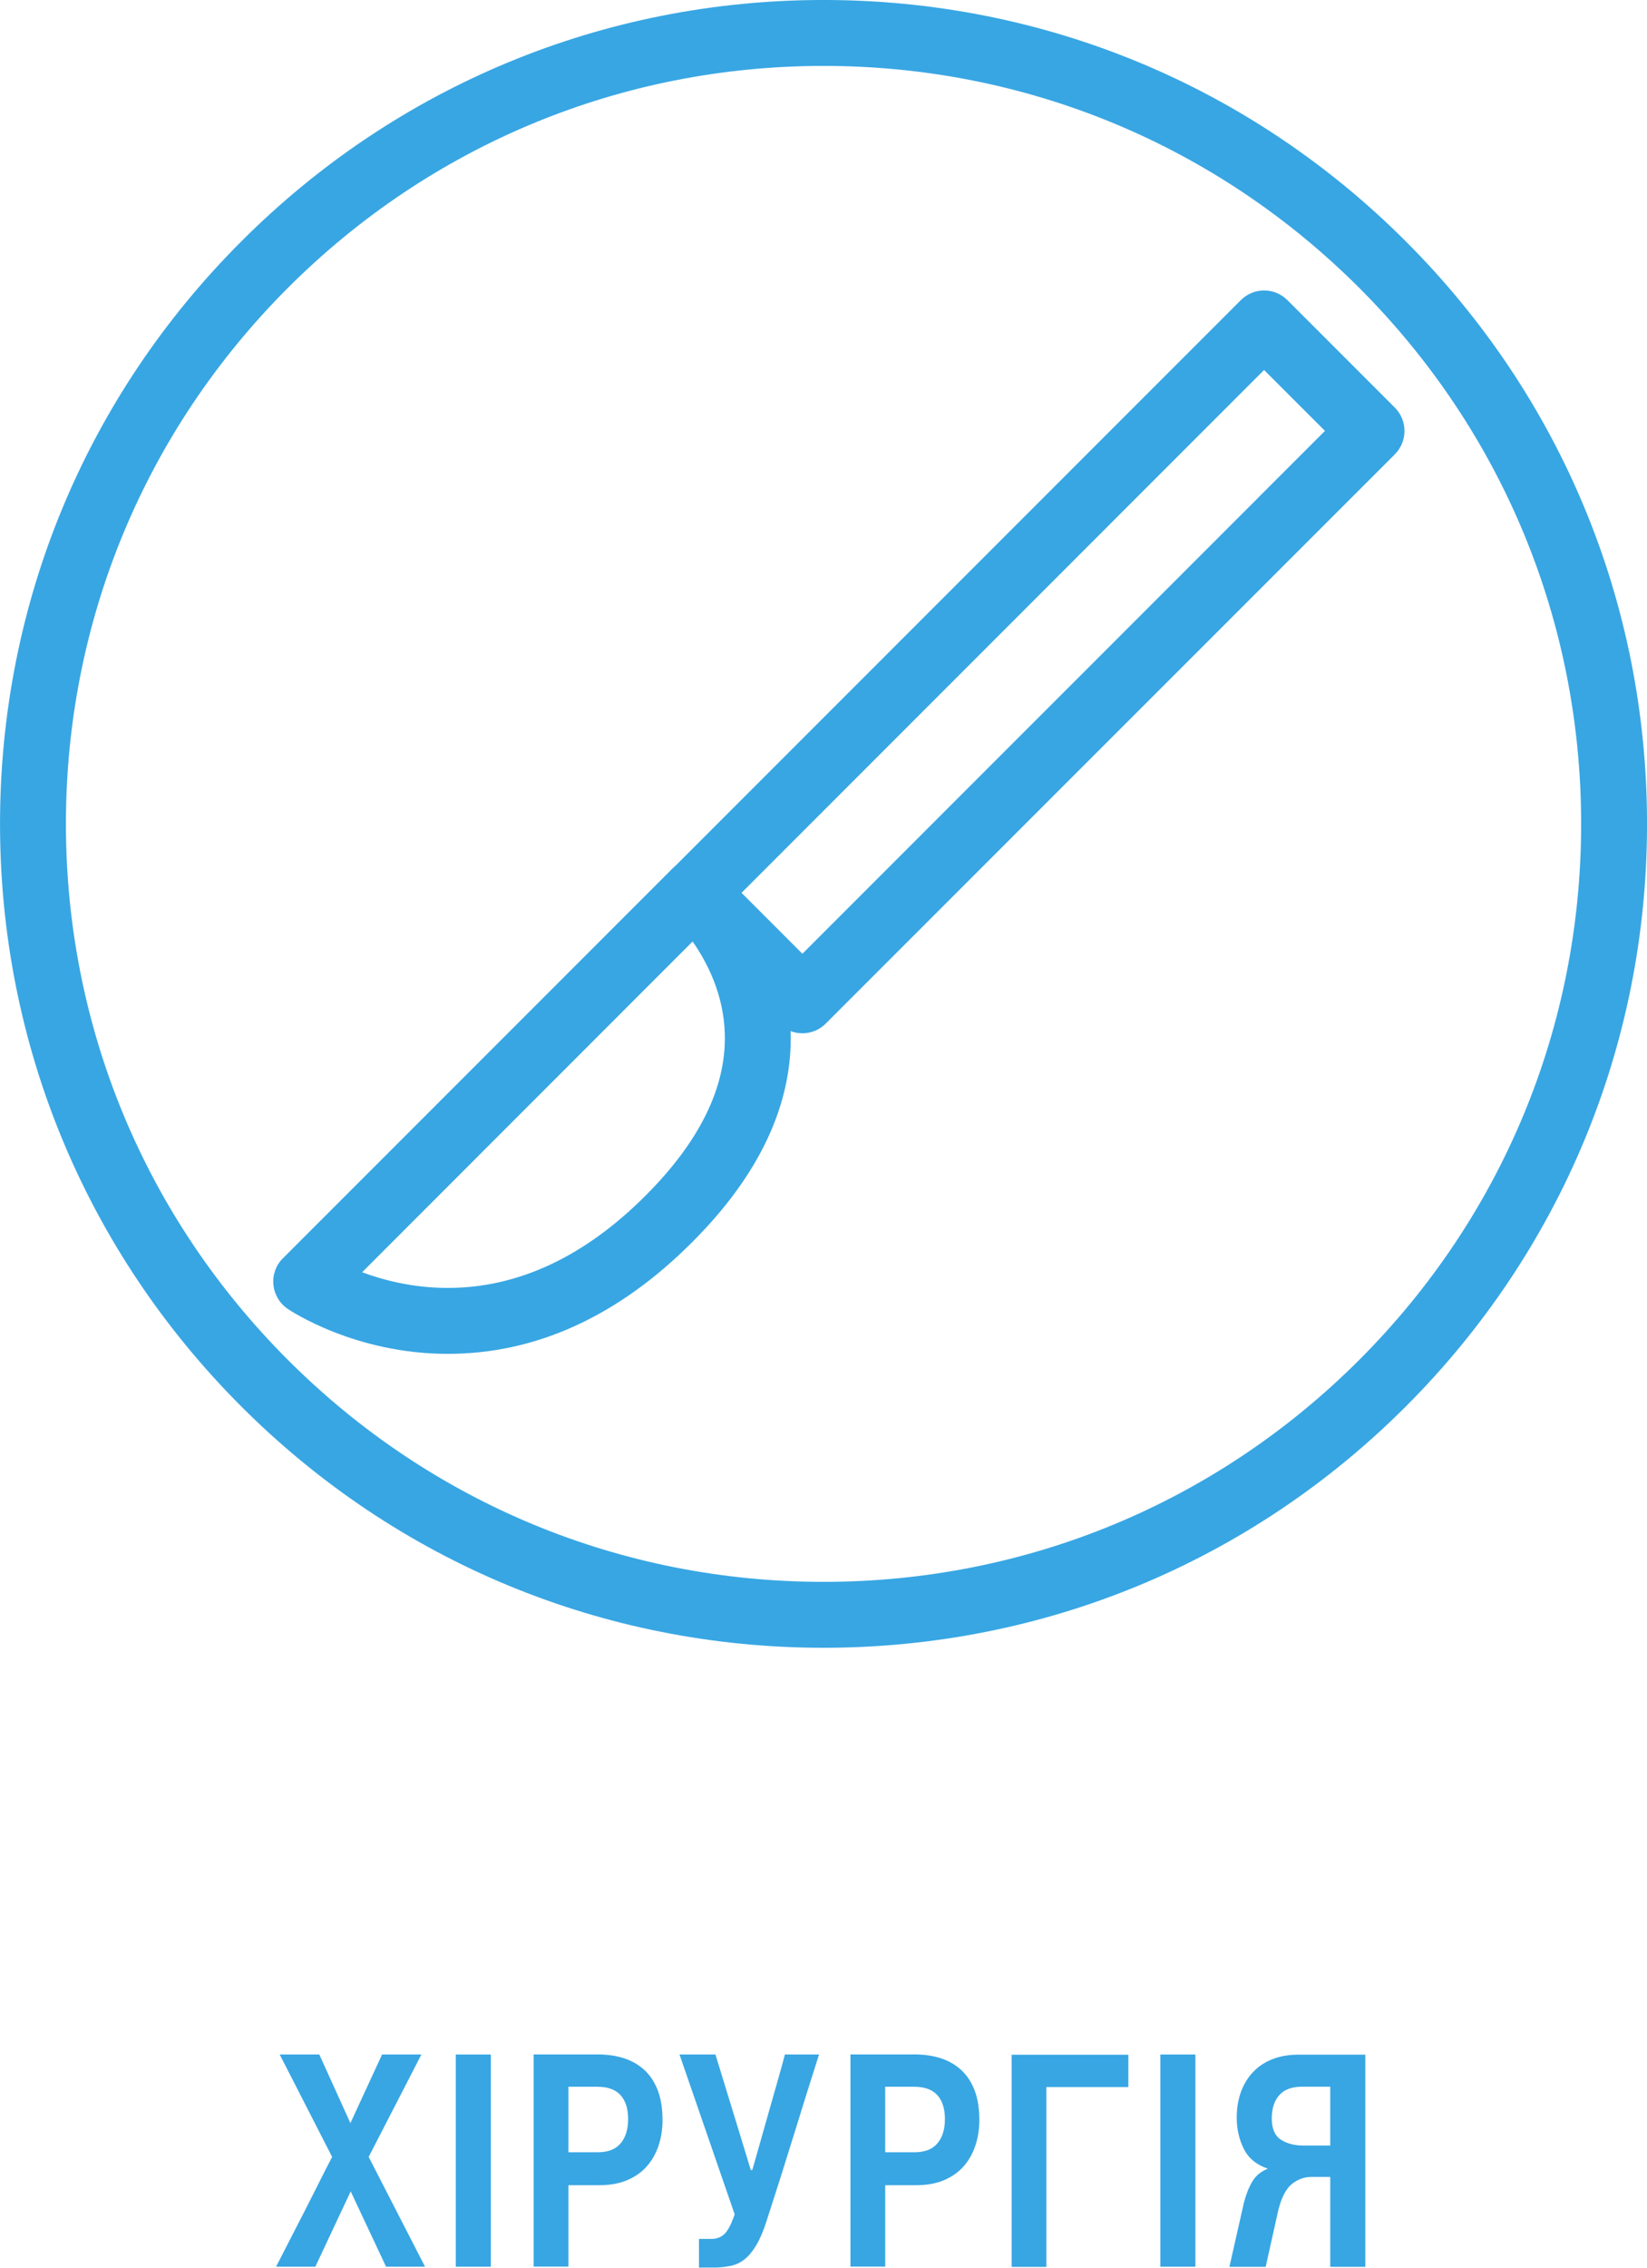 <?xml version="1.0" encoding="UTF-8" standalone="no"?>
<!-- Created with Inkscape (http://www.inkscape.org/) -->
<svg xmlns:rdf="http://www.w3.org/1999/02/22-rdf-syntax-ns#" xmlns="http://www.w3.org/2000/svg" version="1.1" xmlns:cc="http://creativecommons.org/ns#" xmlns:dc="http://purl.org/dc/elements/1.1/" viewBox="0 0 200 275.27">
 <g fill-rule="nonzero" transform="translate(251.285,-870.78)" fill="#38a6e3">
  <path d="m-212.99,1145.9-4.771,0c0.195-0.37,0.472-0.908,0.83-1.61,0.358-0.702,0.76-1.486,1.204-2.349,0.445-0.865,0.907-1.762,1.387-2.7,0.484-0.938,0.938-1.838,1.37-2.703,0.431-0.864,0.826-1.646,1.183-2.348,0.358-0.704,0.636-1.242,0.832-1.612l-6.364-12.43h4.809l3.776,8.326,3.846-8.326h4.774l-6.402,12.43,6.844,13.322h-4.734l-4.293-9.14-4.292,9.14"/>
  <path d="m-195.94,1145.9,4.256,0,0-25.752-4.256,0,0,25.752z"/>
  <path d="m-175.01,1128c0-1.276-0.31-2.25-0.926-2.925-0.618-0.676-1.555-1.013-2.813-1.013h-3.514v7.952h3.55c1.258,0,2.189-0.361,2.794-1.086,0.606-0.724,0.908-1.7,0.908-2.928zm4.178,0.092c0,1.112-0.16,2.146-0.48,3.108-0.32,0.964-0.796,1.802-1.425,2.516-0.628,0.716-1.423,1.278-2.386,1.684-0.964,0.407-2.083,0.61-3.366,0.61h-3.774v9.881h-4.218v-25.752h7.769c1.209,0,2.294,0.163,3.256,0.482,0.964,0.32,1.788,0.808,2.479,1.46,0.69,0.656,1.22,1.482,1.59,2.478,0.37,1,0.554,2.178,0.554,3.534"/>
  <path d="m-155.01,1130.3c-1.038,3.367-2.111,6.752-3.221,10.157-0.393,1.208-0.813,2.176-1.259,2.904-0.442,0.728-0.912,1.282-1.404,1.666-0.493,0.382-1.023,0.634-1.591,0.758-0.568,0.122-1.182,0.197-1.85,0.222h-2.07v-3.478h1.516c0.519,0,0.968-0.136,1.35-0.408,0.382-0.27,0.747-0.8,1.093-1.59,0.05-0.148,0.11-0.304,0.186-0.462,0.072-0.161,0.134-0.339,0.184-0.535l-6.696-19.388h4.365l2.441,7.954,1.852,6.067h0.184c0.198-0.691,0.474-1.663,0.832-2.921s0.733-2.586,1.128-3.978c0.396-1.393,0.778-2.74,1.148-4.031,0.37-1.296,0.652-2.326,0.85-3.091h4.144c-1.086,3.402-2.146,6.788-3.18,10.156"/>
  <path d="m-136.54,1128c0-1.276-0.31-2.25-0.926-2.925-0.618-0.676-1.553-1.013-2.813-1.013h-3.514v7.952h3.55c1.258,0,2.192-0.361,2.794-1.086,0.606-0.724,0.908-1.7,0.908-2.928zm4.181,0.092c0,1.112-0.163,2.146-0.483,3.108-0.32,0.964-0.796,1.802-1.423,2.516-0.629,0.716-1.425,1.278-2.387,1.684-0.961,0.407-2.083,0.61-3.366,0.61h-3.774v9.881h-4.22v-25.752h7.77c1.209,0,2.296,0.163,3.256,0.482,0.964,0.32,1.788,0.808,2.479,1.46,0.693,0.656,1.223,1.482,1.593,2.478,0.37,1,0.554,2.178,0.554,3.534"/>
  <path d="m-124.22,1124.1,0,21.828-4.22,0,0-25.752,14.172,0,0,3.924-9.952,0"/>
  <path d="m-110.38,1145.9,4.254,0,0-25.752-4.254,0,0,25.752z"/>
  <path d="m-96.85,1127.9c0,1.235,0.362,2.092,1.09,2.573,0.728,0.481,1.633,0.721,2.721,0.721h3.291v-7.14h-3.404c-1.258,0-2.188,0.346-2.794,1.036-0.605,0.69-0.904,1.628-0.904,2.81zm11.358-7.732,0,25.752-4.256,0,0-10.916-2.294,0c-0.838,0-1.616,0.278-2.33,0.832-0.716,0.556-1.27,1.598-1.666,3.127l-1.552,6.957h-4.404l1.74-7.697c0.245-0.986,0.577-1.849,0.998-2.589,0.42-0.74,1.06-1.282,1.923-1.628-1.381-0.47-2.356-1.277-2.921-2.422-0.568-1.148-0.853-2.401-0.853-3.756,0-1.186,0.179-2.252,0.537-3.202,0.358-0.948,0.863-1.758,1.516-2.422,0.656-0.666,1.438-1.171,2.35-1.518,0.914-0.343,1.923-0.518,3.034-0.518h8.178"/>
  <path d="m-151.28,878.78c-24.576,0-47.672,9.578-65.047,26.943-17.379,17.382-26.953,40.479-26.953,65.059,0,24.575,9.574,47.678,26.953,65.054,17.375,17.379,40.471,26.943,65.047,26.943s47.676-9.563,65.054-26.943c17.377-17.375,26.944-40.479,26.944-65.054,0-24.58-9.567-47.677-26.944-65.059-17.378-17.364-40.478-26.943-65.054-26.943zm0,192c-26.708,0-51.821-10.4-70.701-29.288-18.898-18.893-29.301-43.998-29.301-70.71,0-26.719,10.404-51.822,29.301-70.703,18.88-18.892,43.993-29.301,70.701-29.301,26.715,0,51.826,10.409,70.71,29.301,18.888,18.881,29.288,43.984,29.288,70.703,0,26.712-10.4,51.817-29.288,70.71-18.884,18.888-43.995,29.288-70.71,29.288"/>
  <path d="m-161.24,979.15,7.393,7.392,63.455-63.461-7.393-7.392-63.455,63.461zm7.393,17.047c-1.023,0-2.048-0.388-2.826-1.169l-13.051-13.051c-1.562-1.563-1.562-4.088,0-5.651l69.117-69.117c1.558-1.566,4.094-1.566,5.655,0l13.052,13.051c1.552,1.563,1.552,4.088,0,5.659l-69.123,69.109c-0.782,0.781-1.806,1.169-2.825,1.169"/>
  <path d="m-207.31,1025.2c2.611,0.971,6.212,1.903,10.401,1.903,8.505,0,16.58-3.763,24.007-11.198,6.572-6.564,9.813-13.164,9.632-19.623-0.125-4.831-2.173-8.742-3.908-11.227l-40.132,40.144zm10.401,9.906c-11.274,0-19.116-5.238-19.444-5.463-0.99-0.672-1.62-1.747-1.73-2.928-0.121-1.19,0.302-2.371,1.147-3.206l47.169-47.169c1.498-1.505,3.919-1.578,5.502-0.155,0.35,0.325,8.673,7.922,8.995,19.871,0.237,8.742-3.789,17.329-11.973,25.507-8.98,8.993-18.961,13.542-29.666,13.542"/>
 </g>
</svg>

